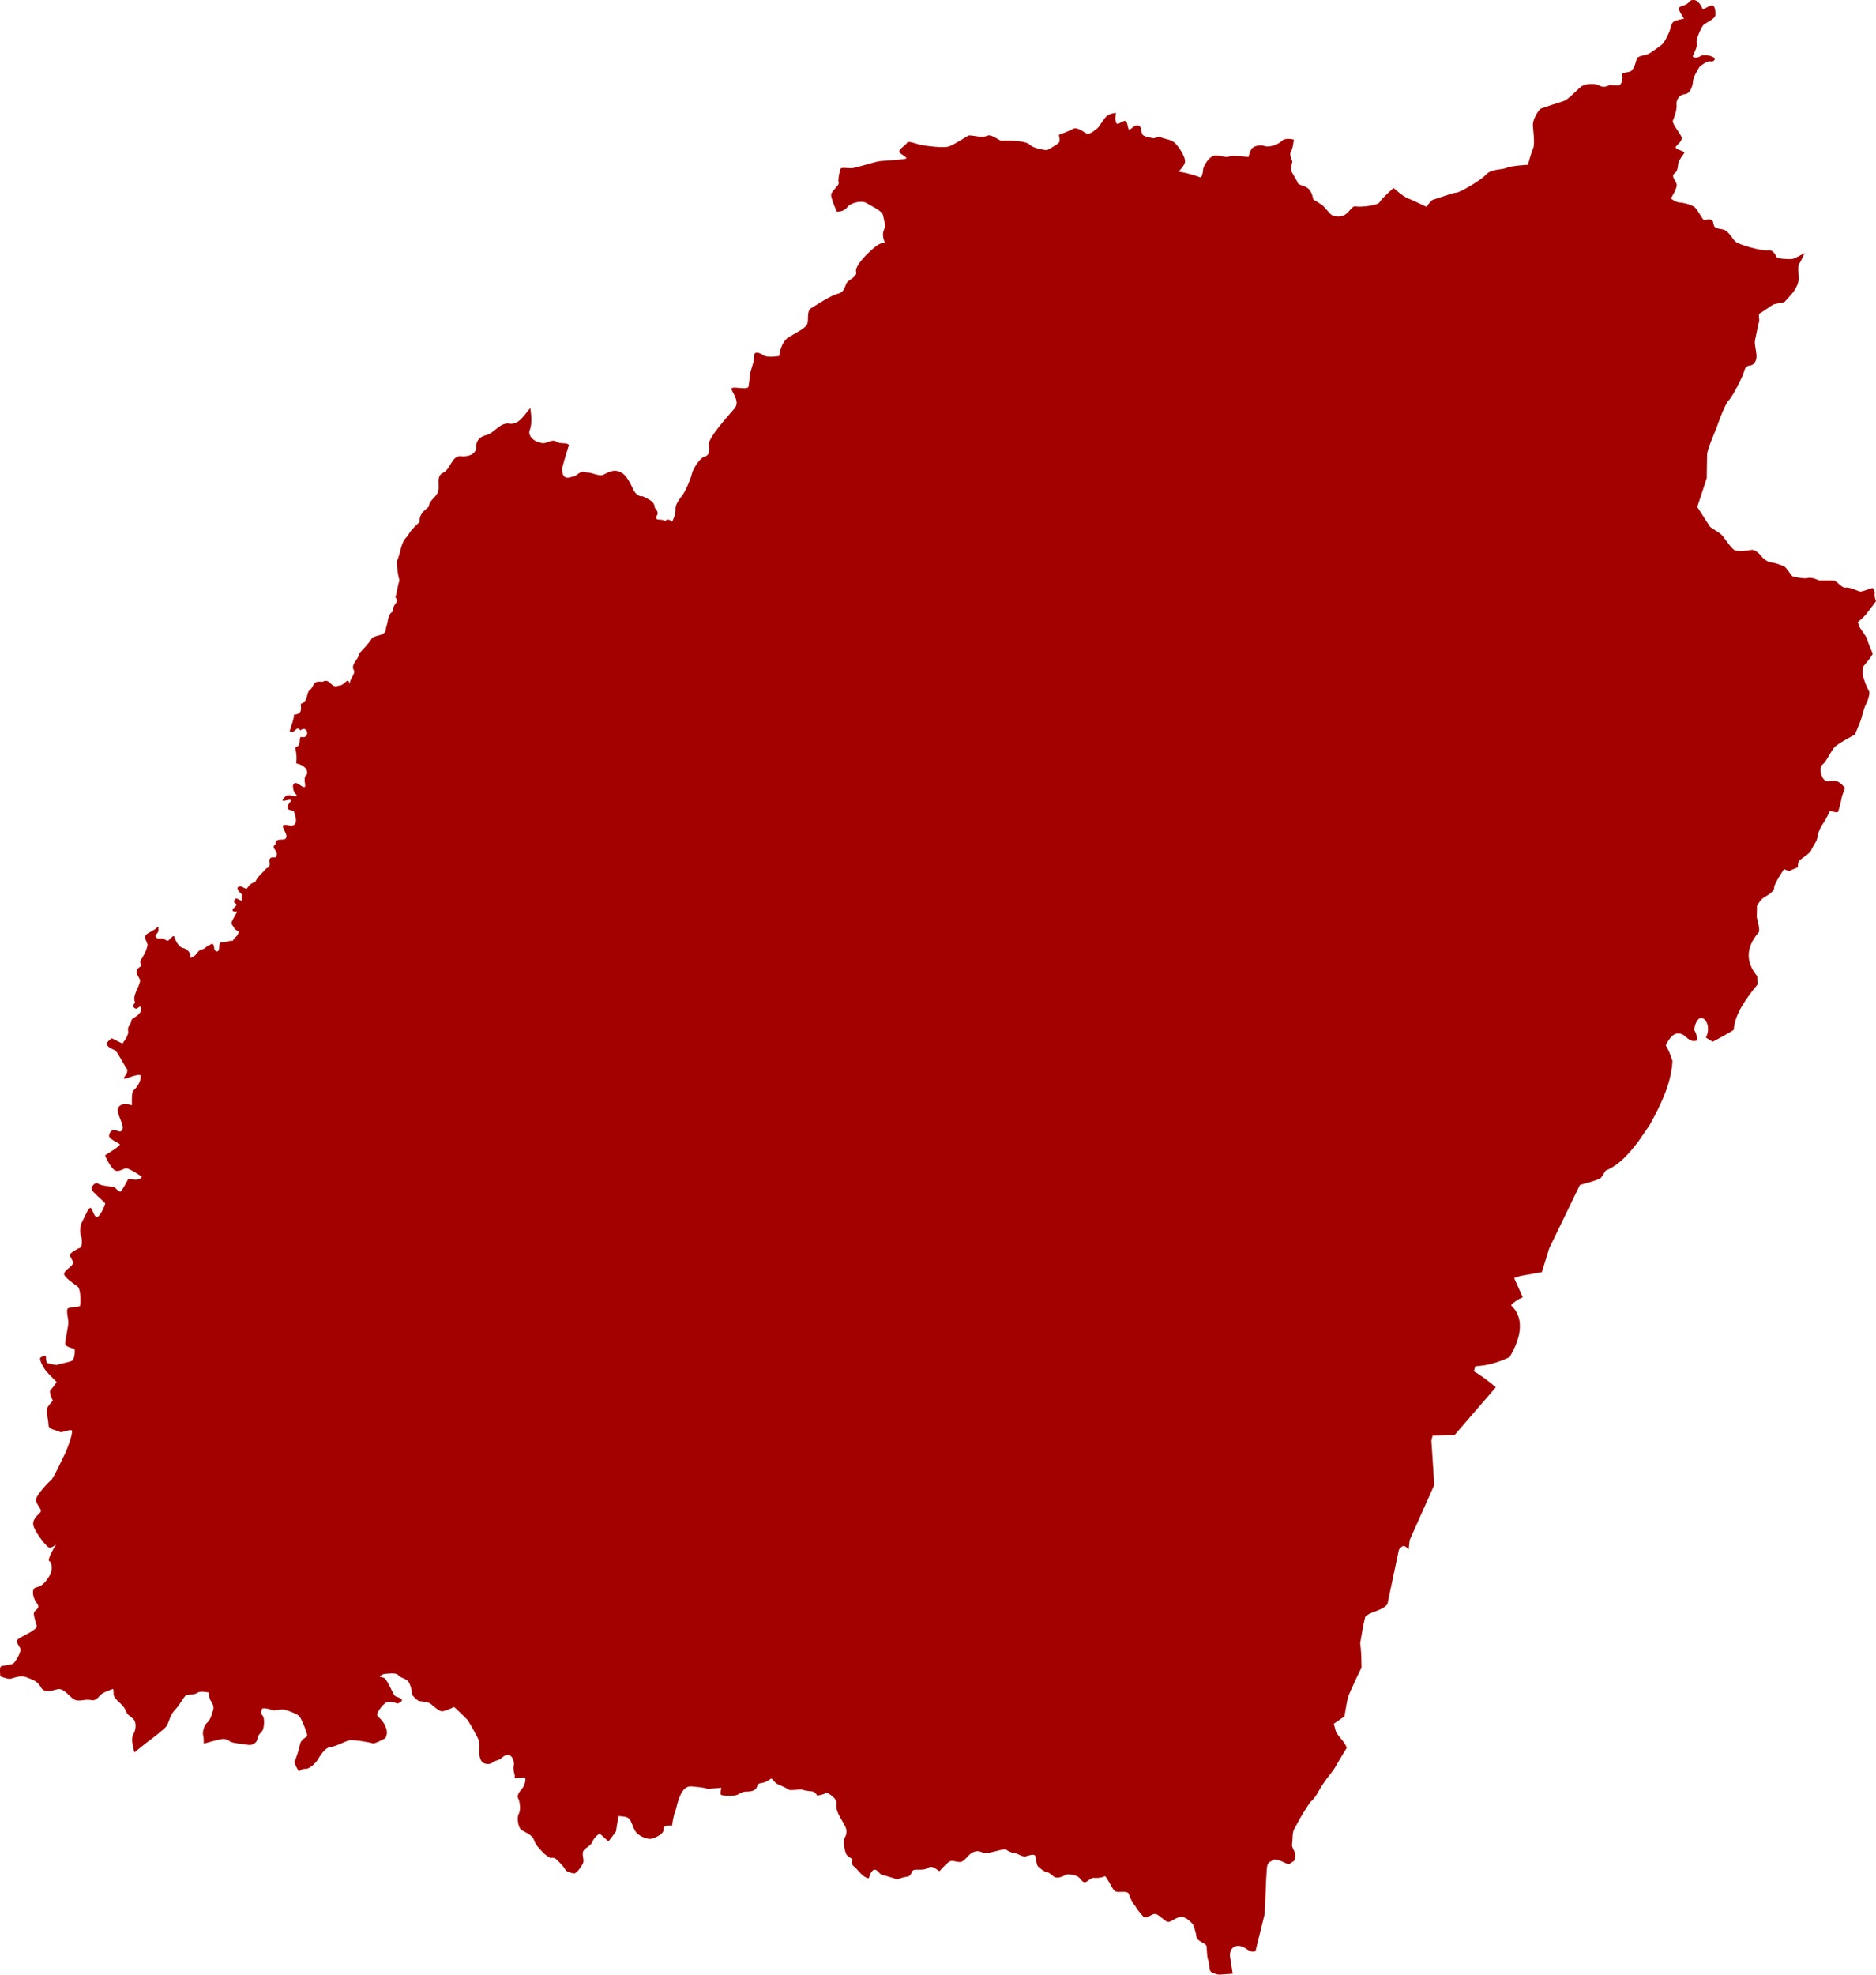 <?xml version="1.0" encoding="UTF-8" standalone="no"?>
<svg
   xmlns:dc="http://purl.org/dc/elements/1.1/"
   xmlns:cc="http://creativecommons.org/ns#"
   xmlns:rdf="http://www.w3.org/1999/02/22-rdf-syntax-ns#"
   xmlns:svg="http://www.w3.org/2000/svg"
   xmlns="http://www.w3.org/2000/svg"
   id="svg969"
   version="1.1"
   viewBox="0 0 240.852 253.431"
   height="253.431mm"
   width="240.852mm">
  <defs
     id="defs963" />
  <path
     d="M 217.378,2.7945321e-4 C 216.955,-0.01 216.938,0.25 216.584,0.496 c -0.404,0.281 -1.195,0.298 -1.037,0.72 0.158,0.422 0.65,1.177 0.65,1.177 0,0 -0.966,0.176 -1.3,0.369 -0.334,0.193 -0.369,0.756 -0.545,1.212 -0.176,0.457 -0.65,1.528 -1.107,1.844 -0.457,0.316 -1.3,0.984 -1.704,1.142 -0.404,0.158 -1.247,0.211 -1.388,0.545 -0.141,0.334 -0.316,1.546 -0.949,1.704 -0.632,0.158 -1.037,0.105 -0.931,0.439 0.105,0.334 -0.018,1.352 -0.562,1.317 -0.545,-0.035 -1.083,-0.05 -1.083,-0.05 0,0 -0.656,0.437 -1.254,0.085 -0.597,-0.351 -1.652,-0.246 -2.161,-0.018 -0.509,0.228 -1.757,1.757 -2.459,1.985 -0.703,0.228 -2.512,0.808 -2.881,0.949 -0.369,0.141 -1.054,1.405 -1.072,2.002 -0.018,0.597 0.316,2.459 0.018,3.162 -0.299,0.703 -0.65,2.073 -0.65,2.073 0,0 -2.108,0.105 -2.74,0.387 -0.632,0.281 -1.95,0.106 -2.635,0.861 -0.685,0.755 -3.373,2.301 -3.795,2.319 -0.422,0.018 -2.459,0.738 -3.074,0.931 -0.07,0.018 -0.368,0.271 -0.773,0.9 -0.194,-0.109 -1.915,-0.917 -2.495,-1.146 -0.58,-0.228 -1.739,-1.283 -1.739,-1.283 0,0 -1.581,1.388 -1.792,1.827 -0.211,0.439 -2.6,0.668 -3.039,0.545 -0.439,-0.123 -0.685,0.491 -1.247,0.948 -0.562,0.457 -1.37,0.369 -1.756,0.211 -0.386,-0.158 -1.037,-1.177 -1.458,-1.423 -0.422,-0.246 -1.011,-0.636 -1.011,-0.636 -0.043,-0.05 -0.096,-0.805 -0.57,-1.315 -0.474,-0.509 -1.335,-0.474 -1.44,-0.826 -0.105,-0.351 -0.738,-1.212 -0.826,-1.563 -0.088,-0.351 0.145,-1.174 0.145,-1.174 0,0 -0.463,-0.865 -0.19,-1.263 0.273,-0.398 0.373,-1.54 0.373,-1.54 0,0 -1.093,-0.298 -1.54,0.174 -0.447,0.472 -1.615,0.845 -2.137,0.671 -0.522,-0.174 -1.168,-0.1 -1.565,0.174 -0.398,0.273 -0.571,1.218 -0.571,1.218 0,0 -2.112,-0.273 -2.534,-0.05 -0.422,0.224 -1.54,-0.422 -2.186,0 -0.646,0.422 -1.143,1.416 -1.118,1.714 0.025,0.298 -0.244,0.983 -0.244,0.983 -0.079,-0.039 -1.247,-0.437 -2.042,-0.611 -0.795,-0.174 -0.869,-0.149 -0.869,-0.149 0,0 0.844,-0.795 0.844,-1.342 0,-0.547 -0.621,-1.615 -1.193,-2.236 -0.571,-0.621 -1.242,-0.522 -2.136,-0.919 l -0.673,0.203 c 0,0 -1.23,-0.158 -1.458,-0.457 -0.228,-0.299 -0.053,-1.124 -0.615,-1.195 -0.562,-0.07 -1.002,0.755 -1.16,0.51 -0.158,-0.246 -0.123,-1.195 -0.597,-1.072 -0.474,0.123 -0.86,0.632 -1.036,0.176 -0.176,-0.457 0,-1.212 0,-1.212 0,0 -0.747,0.042 -1.169,0.39 -0.422,0.348 -1.043,1.515 -1.292,1.64 -0.248,0.124 -0.895,0.894 -1.441,0.546 -0.547,-0.348 -1.193,-0.77 -1.565,-0.546 -0.373,0.224 -1.739,0.745 -1.838,0.77 -0.099,0.025 0.249,0.745 -0.05,1.043 -0.298,0.298 -1.504,0.94 -1.504,0.94 0,0 -1.602,-0.12 -2.223,-0.716 -0.621,-0.596 -3.205,-0.521 -3.578,-0.497 -0.373,0.025 -1.292,-0.944 -1.938,-0.621 -0.646,0.323 -2.062,-0.199 -2.385,-0.025 -0.323,0.174 -1.839,1.192 -2.509,1.391 -0.671,0.199 -2.758,-0.05 -3.503,-0.199 -0.745,-0.149 -1.664,-0.596 -1.838,-0.273 -0.174,0.323 -1.267,0.919 -0.919,1.267 0.348,0.348 1.217,0.696 0.646,0.795 -0.571,0.099 -2.46,0.224 -3.131,0.273 -0.671,0.05 -3.205,0.944 -3.826,0.919 -0.621,-0.025 -1.193,-0.124 -1.292,0.074 -0.099,0.199 -0.373,1.391 -0.249,1.764 0.124,0.373 -0.969,1.093 -0.969,1.59 0,0.497 0.721,2.137 0.721,2.137 0,0 0.894,0.074 1.342,-0.547 0.447,-0.621 1.913,-0.919 2.484,-0.546 0.571,0.373 1.988,0.969 2.112,1.54 0.124,0.571 0.397,1.342 0.099,1.988 -0.298,0.646 0.15,1.538 0.15,1.538 -0.721,0.027 -1.293,0.549 -2.113,1.319 -0.82,0.77 -1.739,1.888 -1.59,2.41 0.149,0.522 -0.472,0.82 -0.994,1.218 -0.522,0.398 -0.323,1.366 -1.317,1.615 -0.994,0.248 -2.733,1.441 -3.429,1.839 -0.696,0.398 -0.248,1.689 -0.596,2.186 -0.348,0.497 -1.193,0.895 -2.286,1.54 -1.093,0.646 -1.242,2.435 -1.242,2.435 0,0 -1.528,0.261 -2.025,-0.087 -0.497,-0.348 -1.255,-0.609 -1.205,0.136 0.05,0.745 -0.49,1.735 -0.546,2.485 -0.055,0.731 -0.111,0.909 -0.162,1.354 -0.073,0.641 -2.459,-0.225 -2.174,0.435 0.301,0.695 1.044,1.64 0.348,2.435 -0.696,0.795 -3.429,3.826 -3.28,4.621 0.149,0.795 0.05,1.391 -0.546,1.54 -0.596,0.149 -1.491,1.54 -1.64,2.236 -0.149,0.696 -0.795,2.137 -1.143,2.633 -0.348,0.497 -0.994,1.193 -0.944,1.888 0.05,0.696 -0.433,1.579 -0.433,1.579 -0.362,-0.272 -0.568,-0.375 -0.937,-0.07 -0.318,-0.371 -1.256,0.084 -1.108,-0.59 0.39,-0.45 0.097,-0.759 -0.19,-1.132 -0.023,-0.893 -0.93,-1.095 -1.538,-1.462 -0.997,0.086 -1.264,-1.07 -1.657,-1.758 -0.371,-0.642 -0.76,-1.264 -1.528,-1.456 -0.674,-0.227 -1.383,0.219 -1.987,0.503 -0.7,0.1 -1.405,-0.388 -2.138,-0.351 -0.813,-0.349 -1.121,0.592 -1.843,0.575 -0.979,0.387 -1.262,-0.311 -1.181,-1.188 0.255,-0.974 0.551,-1.939 0.855,-2.896 -0.207,-0.378 -1.162,-0.089 -1.615,-0.437 -0.703,-0.431 -1.359,0.485 -2.087,0.112 -0.708,-0.118 -1.455,-0.686 -1.382,-1.439 0.389,-0.952 0.264,-1.995 0.126,-2.985 -0.801,0.863 -1.456,2.289 -2.855,1.975 -1.199,0.009 -1.739,1.237 -2.837,1.511 -0.881,0.192 -1.351,0.855 -1.268,1.712 -0.173,0.911 -1.316,1.08 -2.098,0.961 -1.064,0.122 -1.184,1.629 -2.081,2.113 -0.999,0.416 -0.505,1.559 -0.67,2.335 -0.194,0.851 -1.149,1.136 -1.23,2.057 -0.679,0.562 -1.285,1.076 -1.157,1.935 -0.586,0.577 -1.176,1.055 -1.555,1.824 -0.963,0.83 -0.836,2.179 -1.389,3.217 0.035,0.781 0.09,1.678 0.346,2.476 -0.279,0.79 -0.285,1.406 -0.526,2.145 0.583,0.859 -0.407,0.74 -0.304,1.846 -0.719,0.339 -0.603,1.33 -0.905,2.092 0.032,1.115 -1.119,0.822 -1.783,1.316 -0.406,0.676 -1.039,1.314 -1.611,1.925 -0.071,0.808 -1.248,1.442 -0.701,2.259 0.141,0.518 -0.679,1.197 -0.552,1.8 -0.267,-1.213 -0.586,0.151 -1.437,0.12 -1.054,0.452 -1.005,-1.06 -2.095,-0.482 -1.358,-0.17 -0.944,0.506 -1.591,1.049 -0.519,0.329 -0.144,1.451 -1.165,1.774 -0.011,0.601 0.298,1.284 -0.889,1.391 0.065,0.389 -0.303,1.261 -0.544,2.118 0.625,0.501 0.874,-0.882 1.367,-0.104 0.994,-0.789 1.318,1.196 0.084,0.838 -0.382,0.245 0.189,1.051 -0.727,1.353 0.143,0.871 0.217,1.199 0.119,2.057 0.489,0.06 1.569,0.491 1.386,1.389 -0.825,0.533 0.413,2.246 -0.817,1.437 -0.998,-0.784 -1.181,0.016 -0.812,0.887 1.028,1.051 -0.728,0.052 -1.12,0.49 -1.21,1.228 0.808,0.069 0.682,0.602 -0.705,0.877 -0.597,1.135 0.359,1.279 0.246,0.656 0.69,2.016 -0.468,1.883 -1.341,-0.286 -0.936,0.132 -0.505,1.112 0.311,1.324 -1.452,0.069 -1.357,1.342 -0.814,0.38 0.632,0.816 -0.016,1.651 -1.504,-0.223 -0.14,1.19 -1.149,1.369 -0.492,0.608 -1.091,0.986 -1.43,1.744 -0.597,0.249 -0.693,0.314 -1.096,0.886 -0.321,0.03 -0.645,-0.398 -0.966,-0.259 -0.446,0.04 -0.126,0.561 0.069,0.742 0.406,0.195 0.218,0.661 0.261,1.022 -0.171,0.147 -0.716,-0.488 -0.862,-0.139 -0.587,0.654 0.802,0.354 -0.218,1.148 -0.331,0.408 0.154,0.49 0.501,0.415 -0.206,0.391 -0.462,0.758 -0.634,1.164 -0.273,0.342 0.019,0.614 0.22,0.897 0.029,0.398 0.742,0.34 0.544,0.692 -0.065,0.449 -0.578,0.578 -0.702,1.004 -0.519,-0.058 -0.981,0.272 -1.505,0.176 -0.346,0.168 -0.183,0.65 -0.301,0.947 -0.08,0.455 -0.624,0.202 -0.588,-0.163 -0.056,-0.401 -0.122,-0.783 -0.557,-0.428 -0.392,0.07 -0.581,0.478 -0.953,0.563 -0.473,0.034 -0.667,0.496 -0.967,0.797 -0.304,0.173 -0.724,0.551 -0.586,-0.053 -0.077,-0.503 -0.577,-0.862 -1.066,-0.934 -0.479,-0.235 -0.74,-0.78 -0.949,-1.254 -0.089,-0.575 -0.417,-0.022 -0.664,0.148 -0.25,0.429 -0.57,-0.024 -0.883,-0.113 -0.335,-0.04 -0.809,0.159 -0.908,-0.289 0.036,-0.293 0.499,-0.522 0.358,-0.903 0.113,-0.625 -0.258,-0.043 -0.525,0.078 -0.398,0.302 -0.991,0.413 -1.199,0.901 0.014,0.332 0.251,0.682 0.347,1.02 -0.14,0.847 -0.547,1.435 -0.945,2.104 -0.086,0.391 0.405,0.551 -0.109,0.783 -0.723,0.568 -0.199,1.007 0.101,1.682 -0.125,0.974 -1.048,1.899 -0.659,2.846 -0.239,0.311 -0.37,0.604 0.066,0.8 0.227,0.142 0.808,-0.821 0.691,0.271 -0.192,0.549 -0.752,0.765 -1.178,1.102 -0.224,1.085 -0.605,0.703 -0.452,1.647 -0.073,0.568 -0.437,1.001 -0.747,1.46 -0.457,-0.226 -0.914,-0.451 -1.371,-0.677 -0.2,0.135 -0.331,0.213 -0.497,0.436 -0.497,0.436 0.323,0.869 0.919,1.118 0.25,0.087 1.01,1.648 1.54,2.41 0.174,0.596 -0.472,0.969 -0.397,1.192 0.074,0.224 1.69,-0.671 2.137,-0.397 0.116,0.936 -0.743,1.784 -0.944,1.963 -0.248,0.273 -0.169,1.886 -0.169,1.886 0.003,-0.018 -1.589,-0.588 -1.827,0.527 -0.11,0.513 0.808,2.003 0.615,2.513 -0.193,0.509 -0.456,0.281 -0.931,0.141 -0.474,-0.141 -0.808,0.386 -0.791,0.773 0.018,0.386 1.194,0.843 1.37,1.037 0.176,0.193 -1.792,1.335 -1.862,1.406 -0.07,0.07 0.65,1.528 1.16,1.897 0.509,0.369 1.089,-0.158 1.493,-0.211 0.404,-0.053 2.028,1.063 2.028,1.063 -0.169,0.492 -0.887,0.435 -1.712,0.272 0,0 -0.808,1.546 -1.001,1.652 -0.193,0.105 -0.79,-0.597 -0.79,-0.597 0,0 -1.616,-0.105 -2.056,-0.404 -0.439,-0.299 -0.914,0.351 -0.896,0.668 0.018,0.316 1.81,1.756 1.775,1.879 -0.035,0.123 -0.633,1.704 -1.072,1.704 -0.439,0 -0.597,-1.265 -0.878,-1.16 -0.281,0.105 -0.808,1.423 -1.019,1.775 -0.211,0.351 -0.368,1.282 -0.158,1.792 0.211,0.509 0.158,1.493 -0.123,1.564 -0.281,0.07 -1.195,0.633 -1.3,0.843 -0.105,0.211 0.545,0.843 0.387,1.212 -0.158,0.369 -1.177,0.896 -1.124,1.317 0.053,0.422 1.195,1.195 1.704,1.564 0.509,0.369 0.404,2.354 0.334,2.512 -0.07,0.158 -1.265,0.123 -1.546,0.316 -0.281,0.193 0.07,1.353 0.053,1.862 -0.018,0.509 -0.439,2.407 -0.404,2.723 0.035,0.316 0.949,0.562 1.142,0.597 0.193,0.035 0.053,1.335 -0.211,1.511 -0.264,0.176 -1.704,0.439 -1.915,0.545 -0.211,0.105 -1.177,-0.211 -1.335,-0.228 -0.158,-0.018 -0.158,-0.949 -0.158,-0.949 0,0 -0.474,0.053 -0.703,0.264 -0.228,0.211 0.439,1.388 0.791,1.792 0.351,0.404 1.3,1.335 1.3,1.335 0,0 -0.457,0.703 -0.773,0.984 -0.316,0.281 0.281,1.406 0.281,1.406 0,0 -0.597,0.597 -0.737,0.983 -0.141,0.386 0.175,1.617 0.175,2.179 0,0.562 1.23,0.668 1.441,0.843 0.211,0.176 1.16,-0.316 1.511,-0.211 0.351,0.105 -0.668,2.705 -0.808,2.951 -0.141,0.246 -1.469,3.213 -1.842,3.487 -0.373,0.273 -1.69,1.74 -1.888,2.336 -0.199,0.596 0.819,1.366 0.571,1.714 -0.248,0.348 -1.044,0.845 -0.944,1.64 0.099,0.795 1.665,2.807 2.013,2.932 0.348,0.124 0.947,-0.425 0.947,-0.425 -0.183,0.244 -1.238,2.038 -0.898,2.165 0.329,0.122 0.472,1.168 0.025,1.888 -0.447,0.721 -0.919,1.341 -1.665,1.466 -0.745,0.124 -0.472,1.416 0.05,2.062 0.522,0.646 -0.248,0.844 -0.373,1.167 -0.124,0.323 0.248,1.267 0.348,1.739 0.099,0.472 -1.64,1.193 -2.261,1.59 -0.621,0.398 -0.025,0.845 0.149,1.292 0.174,0.447 -0.596,1.665 -0.869,1.913 -0.273,0.248 -1.466,0.248 -1.64,0.422 -0.174,0.174 -0.05,1.242 -0.05,1.242 0,0 0.894,0.373 1.267,0.323 0.373,-0.05 1.267,-0.522 2.087,-0.199 0.82,0.323 1.416,0.497 1.839,1.267 0.422,0.77 1.267,0.497 2.136,0.273 0.87,-0.224 1.615,1.118 2.261,1.366 0.646,0.248 1.317,-0.149 2.062,0.025 0.745,0.174 1.068,-0.646 1.515,-0.895 0.447,-0.248 1.308,-0.539 1.308,-0.539 0,0 0.07,0.105 0.07,0.703 0,0.597 1.265,1.3 1.51,2.002 0.246,0.703 0.562,0.703 1.019,1.16 0.457,0.457 0.316,1.441 0,1.968 -0.316,0.527 -0.07,1.511 0.141,2.319 0,0 1.442,-1.177 1.716,-1.376 0.273,-0.199 2.112,-1.565 2.41,-2.012 0.298,-0.447 0.447,-1.441 1.093,-2.087 0.646,-0.646 1.18,-1.826 1.478,-1.888 0.298,-0.062 1.056,-0.025 1.404,-0.298 0.348,-0.273 1.454,-0.025 1.454,-0.025 0,0 0.037,0.746 0.224,1.019 0.186,0.273 0.472,0.795 0.335,1.18 -0.137,0.385 -0.286,1.267 -0.783,1.677 -0.497,0.41 -0.596,1.453 -0.509,1.602 0.087,0.149 0.085,1.084 0.085,1.084 0,0 1.686,-0.491 2.213,-0.579 0.527,-0.088 0.879,0.07 1.16,0.298 0.281,0.228 1.933,0.351 2.354,0.439 0.422,0.088 1.089,-0.21 1.159,-0.79 0.07,-0.58 0.474,-0.72 0.668,-1.089 0.193,-0.369 0.299,-1.581 -0.018,-1.898 -0.316,-0.316 -0.088,-0.72 -0.053,-0.861 0.035,-0.14 0.879,-0.017 1.212,0.141 0.334,0.158 0.949,-0.053 1.406,-0.053 0.457,0 1.862,0.58 2.125,0.826 0.264,0.246 0.756,1.493 0.861,1.862 0.105,0.369 0.334,0.685 0.035,0.861 -0.299,0.176 -0.703,0.491 -0.773,0.948 -0.07,0.457 -0.527,1.933 -0.685,2.126 -0.158,0.193 0.545,1.335 0.545,1.335 0,0 0.369,-0.369 0.861,-0.334 0.492,0.035 1.318,-0.738 1.634,-1.3 0.316,-0.562 0.983,-1.476 1.581,-1.511 0.597,-0.035 1.827,-0.702 2.354,-0.843 0.527,-0.141 2.846,0.281 3.057,0.386 0.211,0.105 1.648,-0.685 1.648,-0.685 0,0 0.001,-0.001 0.126,-0.404 0.125,-0.402 -0.053,-1.107 -0.492,-1.704 -0.439,-0.597 -0.826,-0.65 -0.703,-1.037 0.123,-0.387 0.826,-1.335 1.265,-1.475 0.439,-0.141 1.352,0.193 1.352,0.193 0,0 0.755,-0.281 0.492,-0.562 -0.264,-0.281 -0.773,-0.246 -0.966,-0.562 -0.193,-0.316 -0.791,-1.744 -1.2,-2.129 -0.05,-0.062 -0.658,-0.211 -0.658,-0.211 0,0 0.323,-0.311 0.634,-0.335 0.311,-0.025 1.541,-0.199 1.752,0.136 0.211,0.335 0.882,0.398 1.255,0.77 0.373,0.373 0.583,1.615 0.546,1.727 -0.037,0.112 0.696,0.77 0.845,0.833 0.149,0.062 1.205,0.062 1.578,0.397 0.373,0.335 1.131,0.994 1.478,0.932 0.348,-0.062 1.124,-0.35 1.453,-0.559 0.286,0.161 1.528,1.429 1.702,1.602 0.174,0.174 1.367,2.261 1.516,2.708 0.149,0.447 -0.074,1.64 0.174,2.335 0.248,0.696 0.87,0.72 1.242,0.646 0.373,-0.074 0.447,-0.323 0.969,-0.448 0.522,-0.124 0.77,-0.696 1.342,-0.696 0.571,0 0.869,0.92 0.745,1.392 -0.124,0.472 0.149,1.292 0.149,1.292 0,0 -0.112,0.298 0.025,0.323 0.137,0.025 1.18,-0.224 1.292,-0.037 0.112,0.186 -0.038,0.969 -0.423,1.404 -0.385,0.435 -0.671,0.882 -0.459,1.242 0.211,0.36 0.335,1.491 0.062,1.963 -0.273,0.472 -0.074,1.714 0.298,2.012 0.373,0.298 1.441,0.646 1.64,1.292 0.199,0.646 0.746,1.193 1.143,1.615 0.398,0.422 0.994,0.746 0.994,0.746 0,0 0.385,-0.187 0.795,0.198 0.41,0.385 1.019,1.043 1.106,1.28 0.087,0.236 0.782,0.472 1.118,0.497 0.335,0.025 1.046,-1.002 1.186,-1.389 0.141,-0.386 -0.228,-1.125 0.035,-1.529 0.264,-0.404 0.966,-0.632 1.159,-1.177 0.193,-0.545 0.902,-1.034 0.902,-1.034 l 1.136,1.016 c 0.349,-0.398 0.655,-0.856 0.965,-1.28 1e-5,0 0.316,-1.963 0.316,-1.963 0,0 1.002,-0.008 1.353,0.308 0.351,0.316 0.492,1.212 0.914,1.757 0.422,0.545 1.511,0.949 1.968,0.843 0.457,-0.105 1.633,-0.597 1.563,-1.23 -0.07,-0.632 1.089,-0.457 1.089,-0.457 0,0 0.193,-1.423 0.422,-1.827 0.286,-1.062 0.692,-3.293 2.038,-3.215 0.58,0.07 1.704,0.123 2.108,0.334 l 1.764,-0.153 c 0,0 -0.199,0.745 -0.05,0.894 0.149,0.149 1.143,0.125 1.689,0.1 0.547,-0.025 0.92,-0.497 1.441,-0.497 0.522,0 1.105,-0.037 1.379,-0.41 0.273,-0.373 0.025,-0.609 0.746,-0.708 0.721,-0.099 1.105,-0.609 1.242,-0.547 0.137,0.062 0.448,0.559 0.758,0.696 0.311,0.137 1.23,0.534 1.428,0.708 0.199,0.174 1.528,-0.087 1.752,0.012 0.224,0.099 0.956,0.199 1.304,0.224 0.348,0.025 0.621,0.534 0.621,0.534 0,0 0.845,-0.137 1.056,-0.311 0.211,-0.174 0.683,0.236 0.907,0.41 0.224,0.174 0.646,0.633 0.484,1.081 -0.036,1.052 0.757,1.936 1.18,2.857 0.174,0.385 0.186,0.907 -0.099,1.367 -0.286,0.46 0.036,1.842 0.211,2.141 0.176,0.299 0.738,0.527 0.755,0.615 0.018,0.088 -0.193,0.58 0.141,0.861 0.744,0.597 1.075,1.421 1.985,1.599 0.035,-0.105 0.264,-1.037 0.703,-1.107 0.439,-0.07 0.668,0.633 1.054,0.685 0.386,0.053 1.898,0.562 1.898,0.562 0,0 0.65,-0.281 1.265,-0.351 0.615,-0.07 0.51,-0.756 0.861,-0.861 0.351,-0.105 1.37,0.07 1.687,-0.228 0.682,-0.371 0.871,-0.083 1.598,0.387 0,0 0.685,-0.791 1.212,-1.195 0.527,-0.404 1.23,0.299 1.827,-0.141 0.597,-0.439 0.808,-0.966 1.423,-1.16 0.615,-0.193 0.884,0.031 1.231,0.156 0.968,0.051 1.823,-0.417 2.782,-0.472 0,0 0.721,0.472 1.118,0.472 0.398,0 1.043,0.546 1.49,0.422 0.447,-0.124 1.093,-0.348 1.218,-0.05 0.124,0.298 0.124,1.093 0.335,1.329 0.211,0.236 0.957,0.795 1.168,0.77 0.211,-0.025 0.522,0.273 0.907,0.572 0.385,0.298 1.242,-0.05 1.441,-0.224 0.199,-0.174 1.118,-0.037 1.54,0.162 0.422,0.199 0.646,0.857 1.019,0.77 0.373,-0.087 0.758,-0.621 1.155,-0.559 0.398,0.062 1.155,-0.062 1.317,-0.199 0.162,-0.137 0.512,0.645 0.653,0.839 0.141,0.193 0.457,0.984 0.826,1.124 0.369,0.141 1.476,-0.158 1.634,0.281 0.158,0.439 0.519,1.287 0.8,1.498 0.125,0.245 0.646,0.99 1.069,1.413 0.422,0.422 1.044,-0.373 1.54,-0.323 0.497,0.05 1.217,0.969 1.64,1.019 0.422,0.05 1.143,-0.72 1.814,-0.646 0.671,0.074 1.416,0.994 1.416,0.994 0,0 0.348,0.895 0.423,1.54 0.074,0.646 1.217,0.82 1.292,1.218 0.074,0.398 0.025,1.391 0.223,1.814 0.199,0.422 0.069,1.172 0.289,1.417 0.22,0.246 0.861,0.448 1.212,0.43 0.351,-0.018 1.634,-0.114 1.634,-0.114 l -0.322,-2.074 c -0.221,-1.41 0.972,-1.951 2.106,-1.099 0.363,0.23 0.725,0.469 1.154,0.256 l 1.161,-4.719 c 0.129,-1.918 0.138,-3.953 0.289,-5.868 0.035,-0.432 0.135,-0.819 0.597,-0.954 0.325,-0.347 0.774,-0.153 1.158,-0.032 0.366,0.115 0.748,0.414 1.104,0.419 0.315,-0.248 0.834,-0.367 0.752,-0.865 0.264,-0.669 -0.546,-1.167 -0.357,-1.835 0.091,-0.681 -0.052,-1.429 0.387,-2.012 0.57,-1.136 1.231,-2.234 1.959,-3.271 0.786,-0.621 1.088,-1.606 1.675,-2.388 0.524,-0.831 1.251,-1.515 1.687,-2.407 0.434,-0.72 0.869,-1.44 1.303,-2.16 -0.289,-0.806 -1.039,-1.344 -1.407,-2.091 -0.086,-0.329 -0.172,-0.659 -0.258,-0.988 l 1.366,-0.941 c 0,0 0.299,-1.862 0.439,-2.407 0.141,-0.545 1.617,-3.619 1.75,-3.845 -0.016,-1.051 -0.022,-2.099 -0.17,-3.143 0.168,-1.016 0.368,-2.268 0.643,-3.371 0.694,-0.765 2.131,-0.706 2.856,-1.649 l 1.466,-6.962 c 0,0 0.323,-0.472 0.596,-0.497 0.273,-0.025 0.658,0.458 0.658,0.458 l 0.141,-1.23 3.154,-7.066 -0.376,-5.673 0.153,-0.65 2.816,-0.064 5.306,-6.143 c -0.792,-0.665 -1.769,-1.458 -2.823,-2.046 l 0.199,-0.662 c 1.52,-0.042 3.023,-0.519 4.399,-1.167 1.226,-2.069 2.141,-4.805 0.174,-6.65 0.426,-0.466 0.918,-0.762 1.501,-1.03 -0.366,-0.821 -0.732,-1.643 -1.098,-2.464 l 0.756,-0.252 2.802,-0.504 0.949,-3.073 3.929,-8.101 c 0.908,-0.307 1.846,-0.453 2.697,-0.908 l 0.617,-0.941 c 1.826,-0.793 2.961,-2.154 4.203,-3.755 l 1.453,-2.12 c 1.409,-2.571 2.752,-5.235 2.916,-8.208 -0.225,-0.701 -0.464,-1.367 -0.859,-1.995 0.658,-1.37 1.541,-2.19 2.823,-0.882 0.44,0.324 0.672,0.375 1.246,0.256 -0.092,-0.501 -0.119,-0.933 -0.424,-1.353 0.454,-3.036 2.541,-0.937 1.505,0.973 l 0.88,0.535 c 0.918,-0.476 1.823,-0.97 2.699,-1.52 0.148,-2.093 1.609,-4.043 3.053,-5.824 l -0.04,-1.067 c -1.45,-1.775 -1.544,-3.623 0.241,-5.701 0.05,-0.673 -0.166,-1.22 -0.299,-1.889 l 0.029,-1.44 c 0,0 0.409,-0.779 0.884,-1.06 0.474,-0.281 1.353,-0.79 1.318,-1.265 -0.035,-0.474 1.282,-2.39 1.282,-2.39 0,0 0.58,0.316 0.756,0.193 l 1.013,-0.427 c 0,0 -0.05,-0.696 0.273,-0.944 0.323,-0.248 1.341,-0.894 1.466,-1.292 0.124,-0.398 0.696,-1.019 0.77,-1.64 0.074,-0.621 0.447,-1.367 0.77,-1.814 0.323,-0.447 0.845,-1.54 0.845,-1.54 0,1e-5 0.87,0.249 0.994,0.149 0.124,-0.099 0.474,-1.61 0.51,-1.856 0.035,-0.246 0.422,-1.247 0.422,-1.247 -0.088,-0.053 -0.457,-0.65 -1.072,-0.861 -0.615,-0.211 -1.054,0.228 -1.546,-0.141 -0.492,-0.369 -0.738,-1.652 -0.264,-2.003 0.474,-0.351 1.054,-1.651 1.476,-2.161 0.422,-0.509 2.67,-1.669 2.67,-1.669 0,0 0.756,-1.739 0.843,-2.125 0.088,-0.386 0.439,-1.564 0.58,-1.775 0.141,-0.211 0.597,-1.406 0.387,-1.704 -0.211,-0.299 -0.756,-1.651 -0.808,-2.143 -0.053,-0.492 0.088,-1.019 0.088,-1.019 0,0 1.265,-1.458 1.195,-1.651 -0.07,-0.193 -0.65,-1.511 -0.703,-1.81 -0.053,-0.299 -0.773,-1.23 -0.949,-1.529 -0.053,-0.123 -0.246,-0.685 -0.246,-0.685 0,0 0.791,-0.667 1.072,-1.019 0.281,-0.351 1.253,-1.66 1.253,-1.66 0,0 -0.234,-0.607 -0.164,-0.976 0.07,-0.369 -0.281,-0.734 -0.281,-0.734 2.5e-4,5.5e-5 -1.283,0.453 -1.511,0.47 -0.228,0.018 -1.423,-0.615 -1.932,-0.51 -0.509,0.105 -1.143,-0.91 -1.566,-0.91 h -1.814 c 0,0 -0.993,-0.472 -1.466,-0.323 -0.472,0.149 -1.901,-0.155 -2.024,-0.243 -0.123,-0.088 -0.756,-1.124 -1.037,-1.247 -0.281,-0.123 -1.019,-0.439 -1.581,-0.492 -0.562,-0.053 -1.123,-0.527 -1.346,-0.825 -0.224,-0.298 -0.845,-0.894 -1.267,-0.795 -0.422,0.099 -1.664,0.199 -2.111,0.05 -0.447,-0.149 -1.342,-1.59 -1.665,-1.938 -0.323,-0.348 -1.391,-0.92 -1.515,-1.069 -0.124,-0.149 -1.665,-2.559 -1.665,-2.559 l 1.218,-3.702 c 0,0 0.025,-2.385 0.05,-3.056 0.025,-0.671 1.193,-3.354 1.193,-3.354 0,0 1.019,-3.006 1.565,-3.553 0.547,-0.547 1.739,-2.982 1.888,-3.429 0.149,-0.447 0.199,-0.994 0.795,-1.043 0.596,-0.05 0.944,-0.646 0.895,-1.342 -0.05,-0.696 -0.273,-1.416 -0.198,-1.863 0.074,-0.447 0.555,-2.645 0.555,-2.645 -0.009,-0.113 -0.133,-0.784 0.066,-0.858 0.199,-0.075 1.615,-1.093 1.739,-1.143 0.124,-0.05 1.416,-0.298 1.416,-0.298 0,0 1.019,-1.118 1.143,-1.292 0.124,-0.174 0.696,-0.994 0.696,-1.664 0,-0.671 -0.149,-1.714 0.074,-1.987 0.224,-0.273 0.671,-1.366 0.671,-1.366 0,0 -1.168,0.72 -1.615,0.77 -0.447,0.05 -1.838,-0.05 -1.938,-0.199 -0.099,-0.149 -0.422,-1.044 -1.143,-0.919 -0.721,0.124 -3.752,-0.695 -4.199,-1.143 -0.447,-0.447 -0.845,-1.317 -1.516,-1.516 -0.671,-0.199 -1.193,-0.018 -1.292,-0.82 -0.099,-0.801 -0.994,-0.348 -1.218,-0.423 -0.224,-0.074 -0.795,-1.391 -1.267,-1.689 -0.472,-0.298 -1.367,-0.522 -1.863,-0.547 -0.497,-0.025 -1.109,-0.514 -1.109,-0.514 0,0 0.843,-1.318 0.756,-1.792 -0.088,-0.474 -0.791,-1.071 -0.281,-1.423 0.509,-0.351 0.404,-1.125 0.527,-1.441 0.123,-0.316 0.404,-0.756 0.685,-1.107 0.281,-0.351 -1.124,-0.457 -1.054,-0.808 0.07,-0.351 1.054,-0.773 0.667,-1.475 -0.386,-0.703 -1.194,-1.616 -1.019,-2.003 0.176,-0.387 0.527,-1.37 0.457,-1.967 -0.07,-0.597 0.316,-1.3 1.054,-1.37 0.738,-0.07 1.019,-1.089 1.054,-1.652 0.035,-0.562 0.633,-1.511 0.773,-1.756 0.141,-0.246 1.107,-0.905 1.458,-0.808 0.351,0.097 0.702,-0.193 0.483,-0.448 -0.22,-0.255 -1.379,-0.509 -1.774,-0.211 -0.395,0.299 -1.098,0.202 -0.949,-0.053 0.149,-0.255 0.668,-1.423 0.492,-1.704 -0.176,-0.281 0.606,-2.029 0.887,-2.275 0.281,-0.246 1.493,-0.756 1.51,-1.265 0.018,-0.509 -0.07,-1.335 -0.509,-1.212 -0.439,0.123 -1.107,0.527 -1.107,0.527 0,0 -0.404,-1.106 -1.037,-1.212 -0.079,-0.013 -0.148,-0.02 -0.208,-0.022 z"
     style="display:inline;fill:#a30000;fill-opacity:1;fill-rule:nonzero;stroke:none;stroke-width:0.318"
     id="path931" />
</svg>
